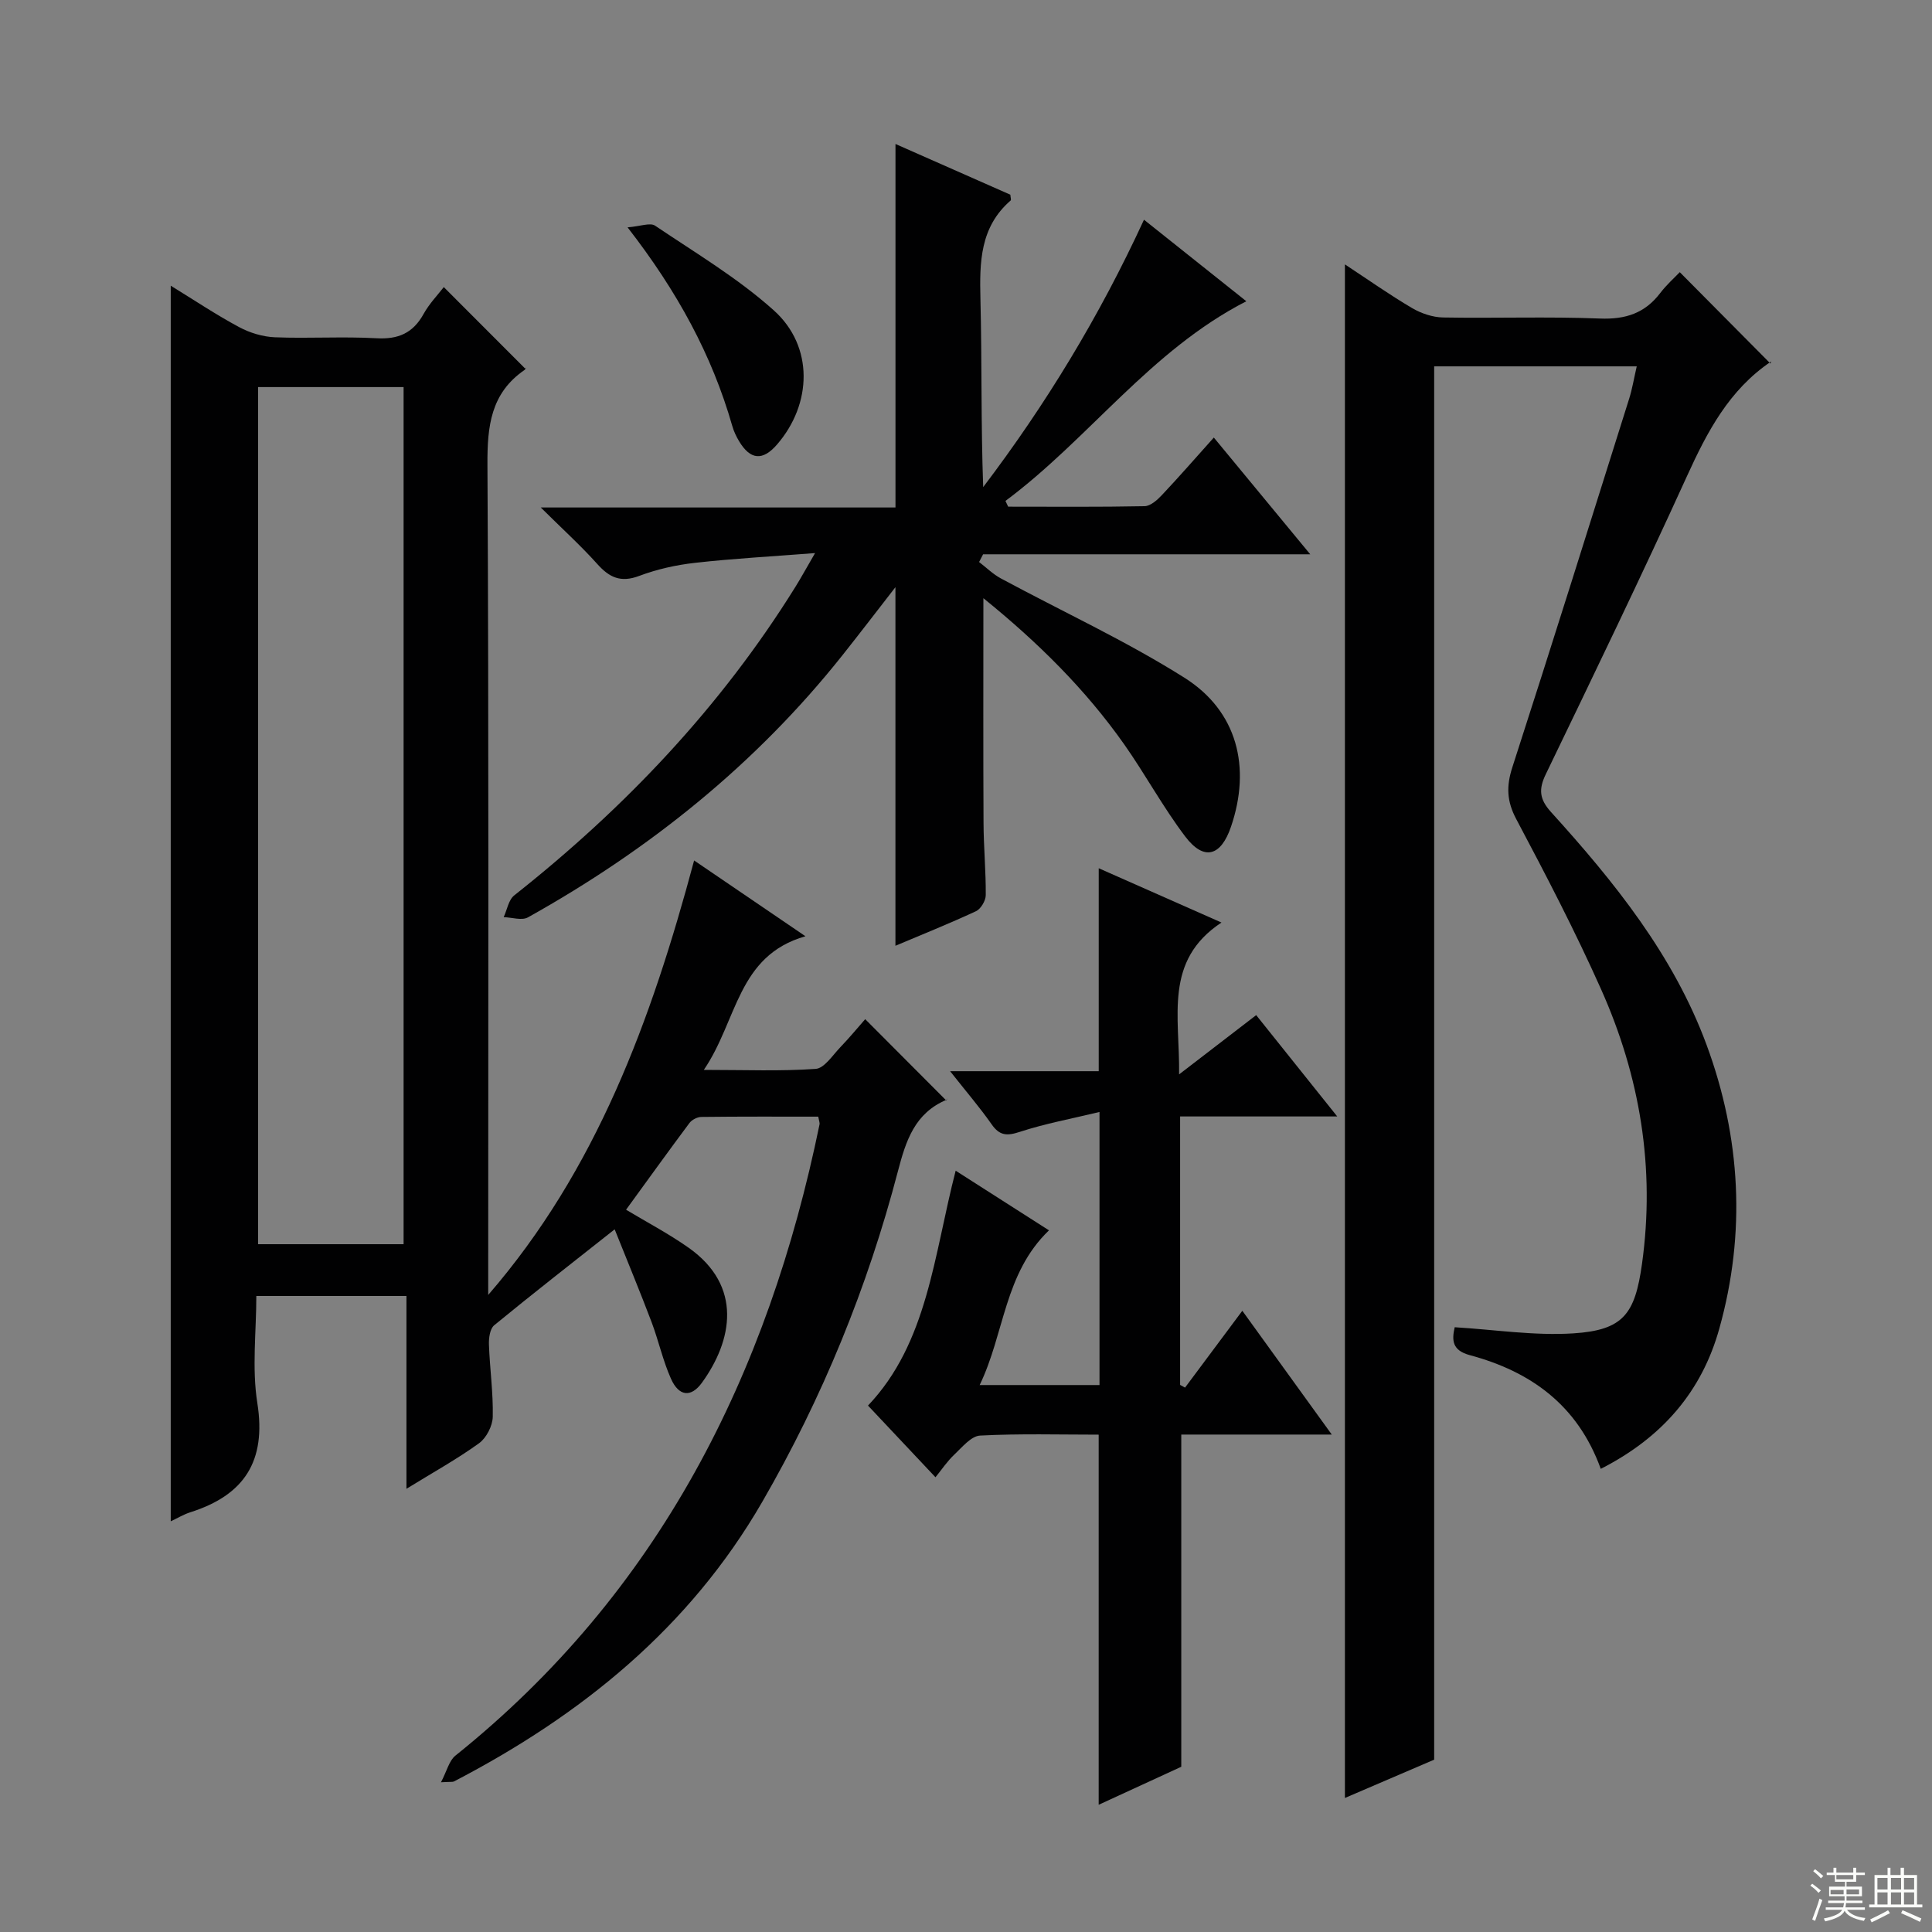 <svg enable-background="new 0 0 400 400" viewBox="0 0 400 400" xmlns="http://www.w3.org/2000/svg"><rect x="0" y="0" width="400" height="400" fill="#808080" stroke="none"/><g fill="#010102"><path d="m129.62 250.46c4.17 2.51 8.74 4.91 12.91 7.84 11.36 7.99 9.07 19.31 2.81 27.96-2.27 3.14-4.78 2.86-6.42-.8-1.68-3.76-2.56-7.87-4.02-11.74-2.39-6.31-4.98-12.55-7.64-19.2-8.95 7.08-17.04 13.37-24.95 19.87-.88.73-1.13 2.66-1.08 4.01.18 4.98.9 9.96.79 14.93-.04 1.89-1.32 4.38-2.84 5.48-4.56 3.29-9.51 6.03-15.03 9.43 0-13.61 0-26.6 0-39.92-10.51 0-20.42 0-31.08 0 0 7.36-.94 14.93.21 22.18 1.9 12.03-2.71 19.06-13.88 22.6-1.37.44-2.64 1.21-4.05 1.87 0-85.27 0-170.23 0-255.82 4.87 2.99 9.39 6.02 14.17 8.58 2.22 1.19 4.9 2 7.41 2.1 6.99.28 14.01-.19 20.99.2 4.52.26 7.58-1.05 9.78-5.03 1.19-2.15 2.97-3.98 4.18-5.56 5.55 5.55 11.02 11.03 16.85 16.87.22-.53.17.08-.15.3-6.98 4.82-7.7 11.62-7.66 19.57.3 55.5.16 110.99.16 166.49v5.43c22.39-25.85 33.76-56.83 42.63-89.95 7.68 5.23 14.88 10.13 23.05 15.69-14.13 4.03-14.05 17.42-21.04 27.67 8.66 0 15.94.3 23.16-.21 1.79-.13 3.48-2.79 5.06-4.44 1.95-2.03 3.75-4.21 5.19-5.85 5.56 5.57 11.01 11.04 16.8 16.85.29-.74.25-.25.04-.16-6.56 2.76-8.4 8.41-10.06 14.77-6.29 24.05-15.64 46.93-28.09 68.47-15.08 26.1-37.48 44.19-63.83 57.89-.26.14-.63.05-2.69.17 1.23-2.35 1.68-4.46 2.98-5.51 42.14-33.79 64.73-78.81 75.4-130.72.06-.3-.1-.64-.27-1.58-7.99 0-16.09-.04-24.2.06-.84.01-1.96.58-2.47 1.26-4.45 5.96-8.8 12.02-13.12 17.95zm-76.18-170.32v177.46h30.12c0-59.33 0-118.33 0-177.46-10.16 0-19.95 0-30.12 0z"/><path d="m331.42 304.11c-4.81-13.28-14.58-20.17-27.11-23.54-3.68-.99-3.74-3.08-3.13-5.78 8.23.49 16.46 1.79 24.57 1.27 10.39-.67 12.76-4.04 14.21-14.4 2.76-19.84-.41-38.81-8.5-56.9-5.34-11.96-11.4-23.61-17.54-35.18-1.98-3.73-2.07-6.82-.8-10.74 8.21-25.38 16.17-50.85 24.18-76.29.64-2.03.98-4.15 1.57-6.7-14.19 0-28.05 0-41.94 0v288.47c-5.48 2.35-11.92 5.12-18.48 7.93 0-105.98 0-211.43 0-317.51 4.8 3.16 9.24 6.29 13.9 9.04 1.89 1.11 4.26 1.91 6.42 1.95 10.83.19 21.67-.21 32.48.22 5.3.21 9.31-1.1 12.5-5.3 1.3-1.71 2.95-3.16 4.03-4.3 6.24 6.29 12.27 12.37 18.78 18.93.23-.97.26-.52.07-.39-8.62 5.83-13.17 14.48-17.36 23.69-9.43 20.71-19.34 41.21-29.23 61.71-1.51 3.12-1.33 5.16 1.06 7.81 13.12 14.47 25.38 29.67 32.23 48.23 7.09 19.19 8.17 38.98 2.63 58.76-3.6 12.91-11.72 22.5-24.54 29.02z"/><path d="m203.6 123.85c0 16.04-.05 31.29.03 46.54.02 4.98.5 9.97.46 14.95-.01 1.14-1.02 2.85-2.03 3.32-5.53 2.57-11.2 4.84-16.67 7.15 0-24.71 0-49.14 0-74.24-3.77 4.85-7.31 9.48-10.93 14.04-17.96 22.61-40.04 40.31-65.15 54.32-1.27.71-3.33 0-5.03-.04.71-1.53 1.01-3.59 2.2-4.52 22.91-18.11 42.74-39 58.21-63.88 1.13-1.82 2.16-3.7 4.06-6.98-8.99.7-16.96 1.13-24.87 2.02-3.92.44-7.89 1.33-11.58 2.72-3.79 1.42-6.13.32-8.63-2.47-3.41-3.8-7.21-7.25-11.71-11.71h73.44c0-25.23 0-49.94 0-75.26 7.96 3.51 15.92 7.03 23.78 10.5.04.59.21 1.08.06 1.2-6.36 5.52-6.44 12.79-6.25 20.43.32 12.91.09 25.84.57 38.91 12.99-17.14 24.05-35.31 33.29-55.36 7.22 5.75 14.04 11.18 21.19 16.88-19.91 10.22-32.57 28.47-49.87 41.34.19.4.37.8.56 1.19 9.41 0 18.83.09 28.24-.1 1.22-.02 2.62-1.27 3.58-2.29 3.53-3.74 6.91-7.63 10.76-11.92 6.62 8.01 13.01 15.75 19.96 24.17-23.04 0-45.39 0-67.73 0-.28.53-.55 1.06-.83 1.6 1.49 1.14 2.87 2.51 4.5 3.39 12.69 6.84 25.86 12.9 38.02 20.57 10.97 6.92 13.82 18.55 9.64 30.83-2.09 6.16-5.61 7.15-9.49 2.03-4.6-6.07-8.25-12.85-12.64-19.09-8.02-11.37-17.81-21.07-29.14-30.24z"/><path d="m275.73 297.01c-11.17 0-21.11 0-31.16 0v68.78c-5.34 2.46-11.03 5.08-17.1 7.87 0-25.68 0-50.84 0-76.63-8.03 0-16.3-.24-24.55.19-1.86.1-3.73 2.42-5.36 3.96-1.43 1.34-2.54 3.02-3.88 4.67-5.13-5.45-9.54-10.14-13.97-14.84 12.36-13 13.61-31.06 18.15-48.63 6.63 4.24 12.83 8.2 19.32 12.35-9.29 8.91-9.17 21.3-14.35 32.03h24.81c0-18.37 0-36.74 0-56.54-5.82 1.41-11.28 2.41-16.5 4.12-2.68.88-4.19.8-5.84-1.57-2.44-3.49-5.24-6.74-8.59-10.99h30.77c0-14.18 0-27.73 0-42.02 8.08 3.58 16.13 7.13 25.41 11.24-11.96 7.91-8.61 19.35-8.77 31.44 5.68-4.37 10.56-8.12 15.96-12.27 5.4 6.75 10.72 13.39 16.78 20.98-11.57 0-21.94 0-32.53 0v55.58c.34.19.68.37 1.02.56 3.87-5.19 7.73-10.38 11.86-15.91 6.2 8.56 12.01 16.6 18.52 25.63z"/><path d="m129.93 47.07c2.65-.21 4.67-1.03 5.69-.35 8.35 5.63 17.13 10.85 24.58 17.53 8.31 7.45 7.96 19.4.65 27.81-2.95 3.39-5.49 3.18-7.83-.71-.59-.98-1.1-2.06-1.41-3.16-4.2-14.67-11.36-27.83-21.68-41.12z"/></g><path d="m374.8 390.4.4-.4c.7.5 1.3 1 1.8 1.4l-.5.5c-.5-.6-1.1-1.1-1.7-1.5zm1 7.3-.6-.3c.5-1.4 1.1-2.8 1.5-4.3.2.1.4.2.6.3-.5 1.3-1 2.8-1.5 4.3zm-.4-10.3.4-.4c.4.3 1 .8 1.7 1.4l-.5.5c-.4-.5-1-1-1.6-1.5zm2.5.3h1.7v-1h.6v1h3.5v-1h.6v1h1.8v.5h-1.8v1.4h-2v1h3.2v2h-3.2v.9h3.3v.5h-3.4c0 .3-.1.6-.1.9h4v.5h-3.7c.7.9 1.9 1.5 3.8 1.7-.1.2-.2.4-.3.6-2.1-.4-3.5-1.1-4-2.1-.4 1-1.8 1.7-4 2.2-.1-.2-.2-.4-.3-.6 2.1-.4 3.4-1 3.8-1.8h-3.4v-.5h3.6c.1-.3.1-.6.2-.9h-3.3v-.5h3.4c0-.3 0-.6 0-.9h-3.2v-2h3.3v-1h-2.1v-1.4h-1.7v-.5zm1.1 3.5v1h2.7c0-.3 0-.4 0-.4 0-.1 0-.2 0-.2 0-.1 0-.2 0-.3h-2.7zm1.2-3v.9h3.5v-.9zm4.7 3h-2.6v.6.4h2.6z" fill="#fbfcfa"/><path d="m393.6 386.7h.6v1.5h2.7v6.1h1.1v.6h-11v-.6h1.1v-6.1h2.7v-1.5h.6v1.5h2.1v-1.5zm-2.7 8.8.4.6c-1.2.6-2.5 1.3-3.8 1.9-.1-.2-.2-.4-.3-.6 1.2-.6 2.5-1.2 3.7-1.9zm-2.2-6.7v2.4h2.1v-2.4zm0 3v2.5h2.1v-2.5zm2.8-3v2.4h2.1v-2.4zm0 3v2.5h2.1v-2.5zm6 6.1c-1.4-.7-2.7-1.3-3.9-1.8l.3-.6c1.5.6 2.7 1.2 3.9 1.7zm-1.2-9.1h-2.1v2.4h2.1zm-2.1 3v2.5h2.1v-2.5z" fill="#fbfcfa"/></svg>